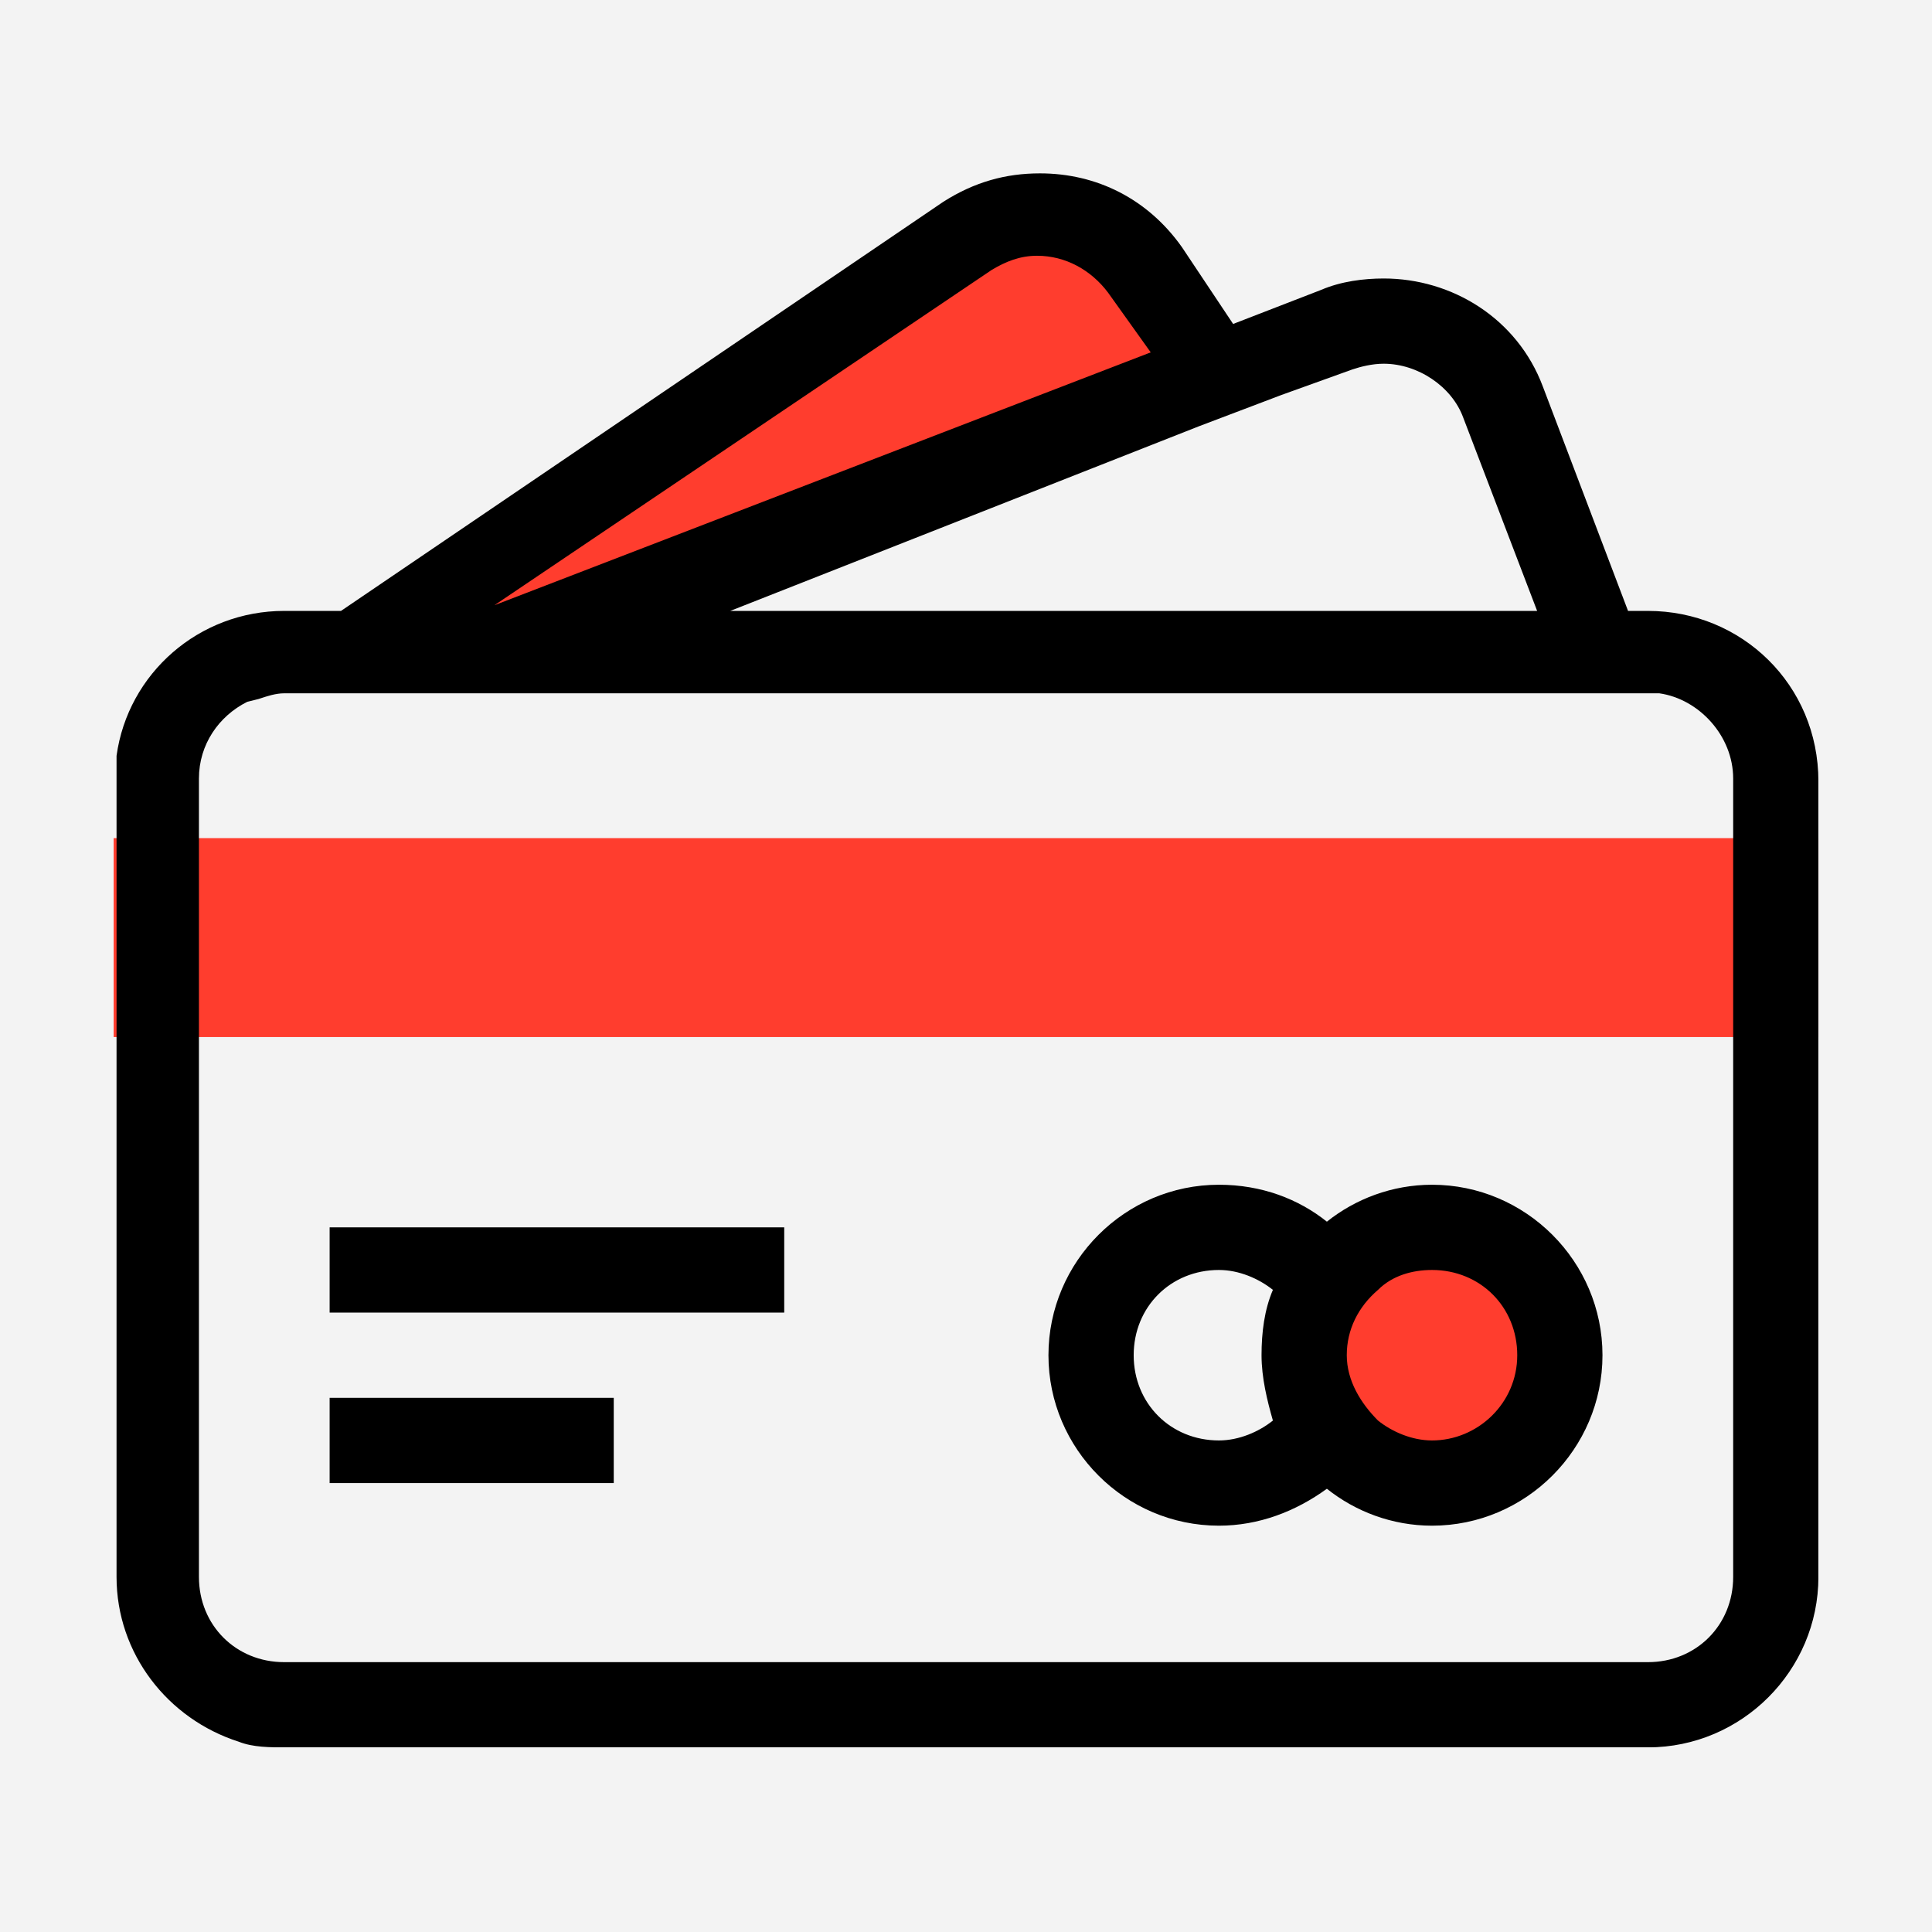 <svg width="68" height="68" viewBox="0 0 68 68" fill="none" xmlns="http://www.w3.org/2000/svg">
<rect width="68" height="68" fill="#F3F3F3"/>
<g clip-path="url(#clip0_3160_17227)">
<path d="M64 29.5H4V36.5H64V29.5Z" fill="#FF3D2E"/>
<path d="M27.602 43.199H11.602V46.199H27.602V43.199Z" fill="black"/>
<path d="M21.602 49.199H11.602V52.199H21.602V49.199Z" fill="black"/>
<circle cx="50.5" cy="47.5" r="3.5" fill="#FF3D2E"/>
<path d="M50.402 41.699C49.002 41.699 47.702 42.199 46.702 42.999C45.702 42.199 44.402 41.699 42.902 41.699C39.602 41.699 36.902 44.399 36.902 47.699C36.902 50.999 39.602 53.699 42.902 53.699C44.302 53.699 45.602 53.199 46.702 52.399C47.702 53.199 49.002 53.699 50.402 53.699C53.702 53.699 56.402 50.999 56.402 47.699C56.402 44.399 53.702 41.699 50.402 41.699ZM42.902 50.699C41.202 50.699 39.902 49.399 39.902 47.699C39.902 45.999 41.202 44.699 42.902 44.699C43.602 44.699 44.302 44.999 44.802 45.399C44.502 46.099 44.402 46.899 44.402 47.699C44.402 48.499 44.602 49.299 44.802 49.999C44.302 50.399 43.602 50.699 42.902 50.699ZM50.402 50.699C49.702 50.699 49.002 50.399 48.502 49.999C47.902 49.399 47.402 48.599 47.402 47.699C47.402 46.799 47.802 45.999 48.502 45.399C49.002 44.899 49.702 44.699 50.402 44.699C52.102 44.699 53.402 45.999 53.402 47.699C53.402 49.399 52.002 50.699 50.402 50.699Z" fill="black"/>
<path d="M36 7.5L15.5 20.5L14.5 22.5L19 23.5L38.5 14.5L42 12.5L38.5 8.5L36 7.5Z" fill="#FF3D2E"/>
<path d="M58.002 21.502H57.302L54.302 13.602C53.402 11.202 51.102 9.802 48.702 9.802C48.002 9.802 47.202 9.902 46.502 10.202L43.402 11.402L41.602 8.702C40.402 7.002 38.602 6.102 36.602 6.102C35.402 6.102 34.302 6.402 33.202 7.102L12.002 21.502H10.002C7.002 21.502 4.502 23.702 4.102 26.602C4.102 26.702 4.102 26.802 4.102 26.902C4.102 27.102 4.102 27.302 4.102 27.502V29.802V30.502V41.802V50.102V54.902V55.502C4.102 58.202 5.902 60.502 8.402 61.302C8.902 61.502 9.502 61.502 10.102 61.502H12.102H16.502H19.002H24.302H24.702H58.002C61.302 61.502 64.002 58.802 64.002 55.502V44.702V38.802V27.502C64.002 24.102 61.302 21.502 58.002 21.502ZM45.102 13.902L47.602 13.002C47.902 12.902 48.302 12.802 48.702 12.802C49.902 12.802 51.102 13.602 51.502 14.702L54.102 21.502H50.302H46.702H25.702L42.202 15.002L45.102 13.902ZM34.902 9.502C35.402 9.202 35.902 9.002 36.502 9.002C37.502 9.002 38.402 9.502 39.002 10.302L40.502 12.402L17.402 21.302L34.902 9.502ZM61.002 39.402V43.802V47.402V55.502C61.002 57.202 59.702 58.502 58.002 58.502H32.502H28.702H24.202H23.402H10.502H10.002C8.302 58.502 7.002 57.202 7.002 55.502V49.502V28.602V28.402V27.402C7.002 26.202 7.702 25.202 8.702 24.702L9.102 24.602C9.402 24.502 9.702 24.402 10.002 24.402H12.902H17.802H48.602H52.202H55.102H58.002C58.202 24.402 58.302 24.402 58.402 24.402C59.802 24.602 61.002 25.902 61.002 27.402V31.102V39.402Z" fill="black"/>
</g>
<defs>
<clipPath id="clip0_3160_17227">
<rect width="60" height="55.5" fill="white" transform="translate(4 6)"/>
</clipPath>
</defs>
</svg>
